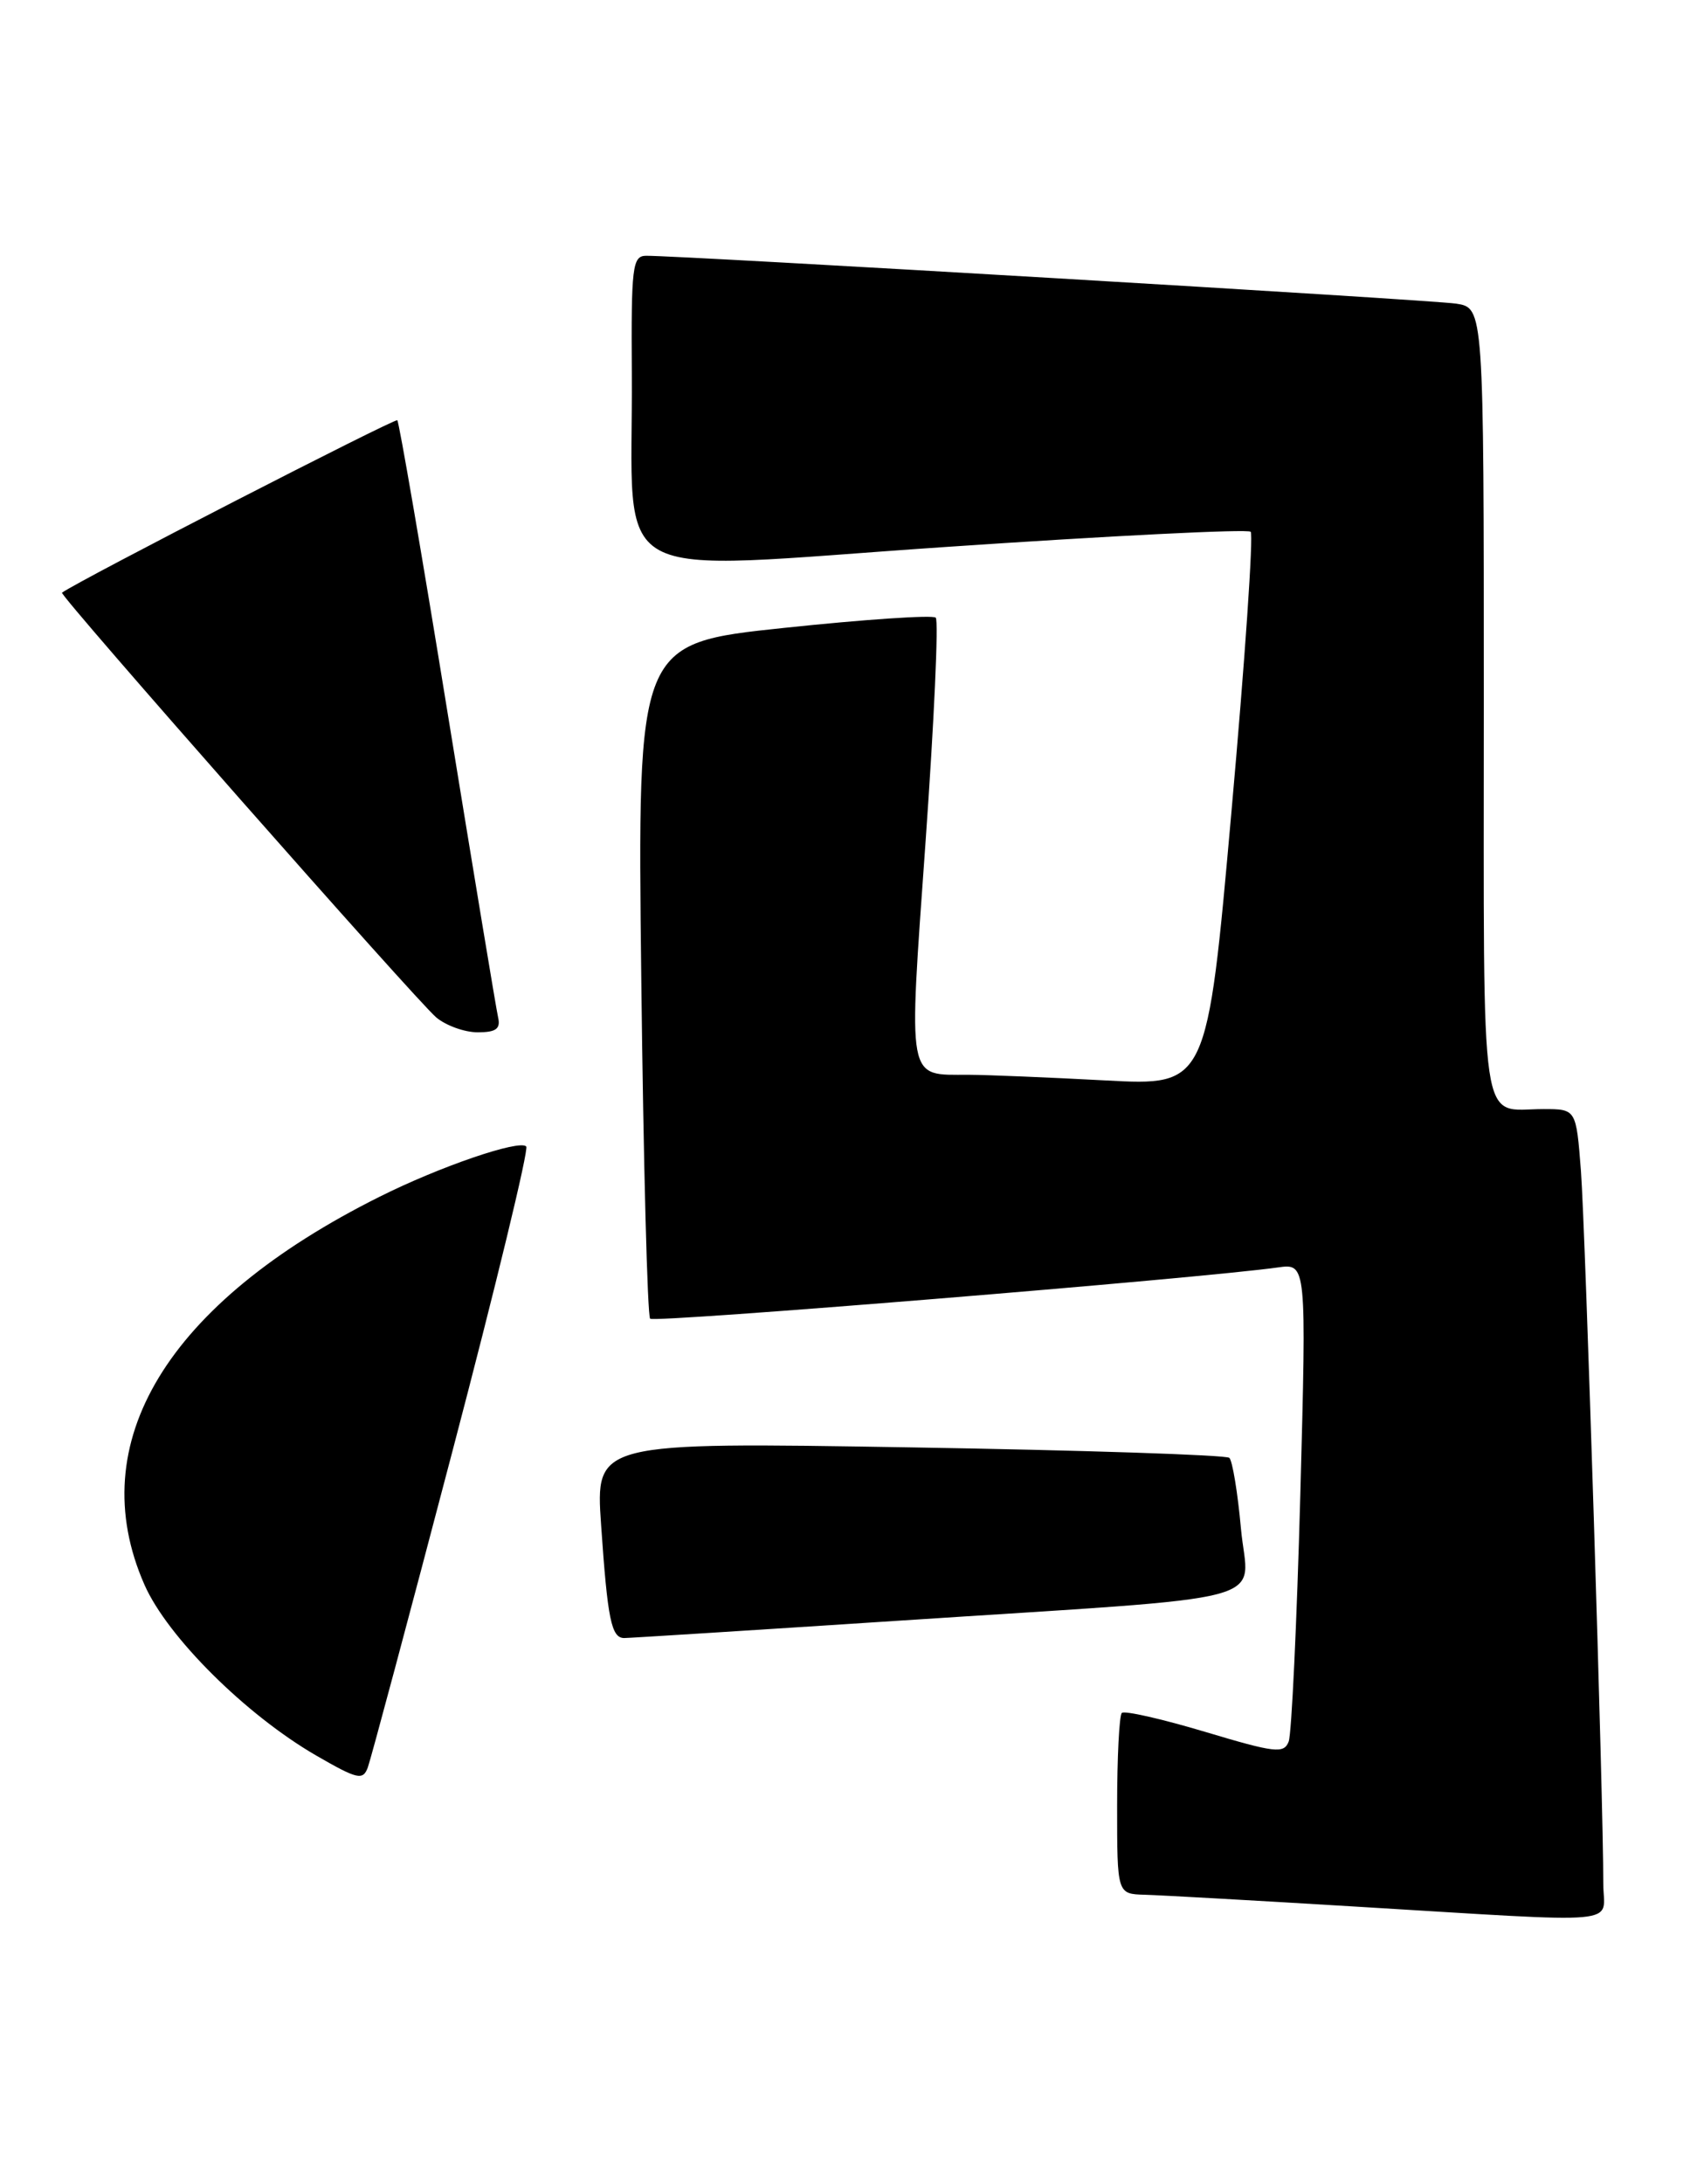 <?xml version="1.0" encoding="UTF-8" standalone="no"?>
<!DOCTYPE svg PUBLIC "-//W3C//DTD SVG 1.1//EN" "http://www.w3.org/Graphics/SVG/1.1/DTD/svg11.dtd" >
<svg xmlns="http://www.w3.org/2000/svg" xmlns:xlink="http://www.w3.org/1999/xlink" version="1.1" viewBox="0 0 199 256">
 <g >
 <path fill="currentColor"
d=" M 188.01 220.75 C 188.04 211.71 185.91 144.12 185.39 137.25 C 184.83 130.00 184.83 130.00 181.00 130.00 C 173.41 130.00 174.00 134.00 174.00 82.44 C 174.00 36.09 174.00 36.09 170.75 35.59 C 167.79 35.14 79.83 29.95 75.75 29.98 C 74.16 30.00 74.01 31.29 74.09 43.75 C 74.25 69.12 70.21 66.87 110.78 64.12 C 130.18 62.80 146.33 61.99 146.66 62.33 C 147.00 62.67 145.99 77.42 144.41 95.11 C 141.55 127.28 141.55 127.28 129.62 126.64 C 123.06 126.29 115.84 125.99 113.59 125.98 C 106.27 125.96 106.51 127.23 108.54 98.62 C 109.54 84.54 110.08 72.74 109.73 72.40 C 109.39 72.06 101.38 72.60 91.92 73.60 C 74.74 75.41 74.74 75.41 75.20 114.70 C 75.45 136.31 75.92 154.25 76.24 154.57 C 76.74 155.07 140.58 149.86 149.86 148.56 C 153.21 148.09 153.21 148.09 152.48 175.30 C 152.07 190.26 151.46 203.23 151.12 204.13 C 150.56 205.58 149.54 205.46 141.30 202.99 C 136.24 201.48 131.85 200.48 131.55 200.78 C 131.25 201.09 131.00 205.98 131.00 211.67 C 131.00 222.00 131.00 222.00 134.25 222.09 C 136.04 222.14 146.95 222.75 158.50 223.45 C 191.37 225.42 188.00 225.73 188.01 220.75 Z  M 53.03 170.20 C 58.13 150.82 62.03 134.70 61.71 134.38 C 60.89 133.55 51.57 136.74 44.50 140.28 C 19.57 152.73 9.62 169.14 16.94 185.75 C 19.62 191.85 28.85 201.02 37.11 205.79 C 41.93 208.57 42.56 208.71 43.13 207.17 C 43.48 206.22 47.94 189.59 53.03 170.20 Z  M 104.88 190.00 C 150.94 186.98 146.34 188.21 145.52 179.16 C 145.14 174.95 144.52 171.22 144.16 170.88 C 143.80 170.54 126.92 169.98 106.66 169.65 C 69.82 169.04 69.82 169.04 70.49 178.77 C 71.25 189.82 71.69 192.00 73.20 192.00 C 73.78 192.00 88.04 191.10 104.88 190.00 Z  M 58.41 119.25 C 58.19 118.29 55.53 102.23 52.49 83.57 C 49.46 64.91 46.80 49.47 46.59 49.26 C 46.32 48.99 9.26 68.03 7.27 69.47 C 6.90 69.73 48.82 117.28 51.15 119.25 C 52.29 120.21 54.48 121.00 56.02 121.00 C 58.17 121.00 58.72 120.59 58.41 119.25 Z "/>
</g>
</svg>